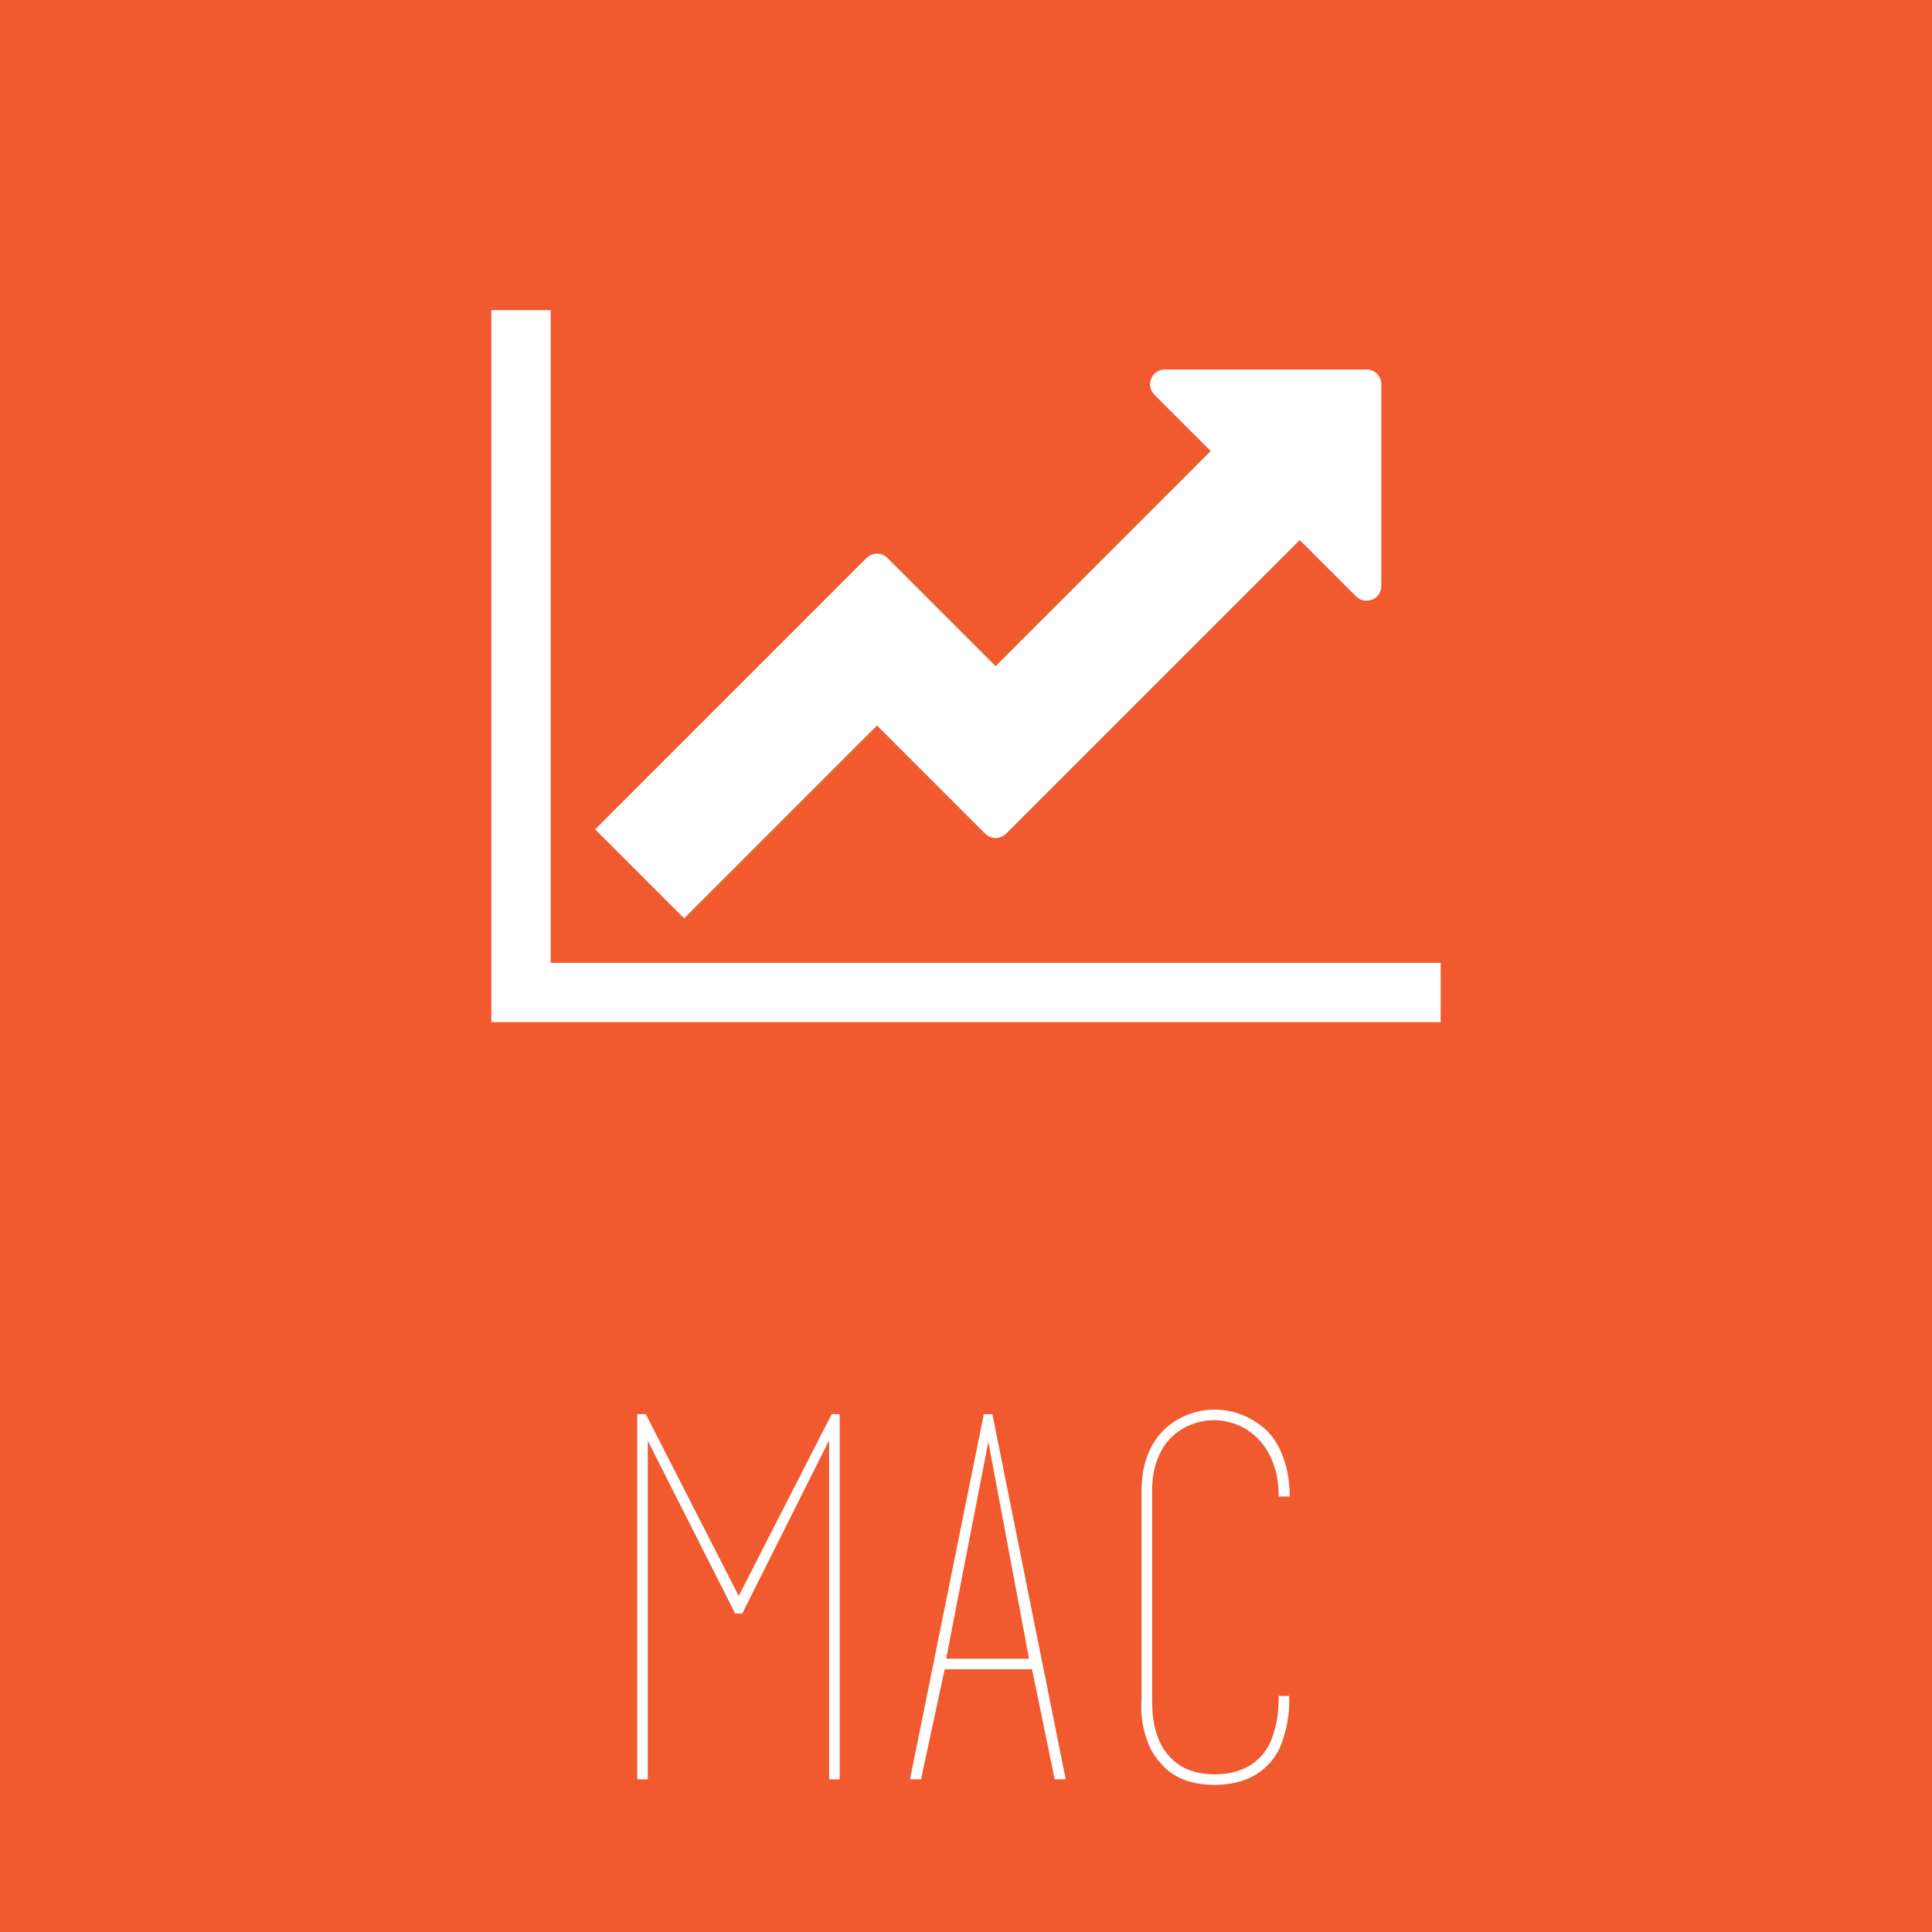 <?xml version="1.0" encoding="utf-8"?>
<!-- Generator: Adobe Illustrator 16.0.3, SVG Export Plug-In . SVG Version: 6.00 Build 0)  -->
<!DOCTYPE svg PUBLIC "-//W3C//DTD SVG 1.1//EN" "http://www.w3.org/Graphics/SVG/1.1/DTD/svg11.dtd">
<svg version="1.1" xmlns="http://www.w3.org/2000/svg" xmlns:xlink="http://www.w3.org/1999/xlink" x="0px" y="0px" width="250px"
	 height="250px" viewBox="0 0 250 250" enable-background="new 0 0 250 250" xml:space="preserve">
<g id="Accounts_background">
	<rect fill="#F1592F" width="250" height="250"/>
</g>
<g id="Accounts_Text">
	<g>
		<path fill="#FFFFFF" d="M83.824,186.433v43.811h-0.65h-0.715v-46.605v-0.065v-0.584h1.105l12.025,23.529l12.025-23.529h1.04v0.584
			v0.065v46.605h-0.682h-0.683v-43.876l-11.245,22.426h-0.91L83.824,186.433z M83.369,182.988h-0.065h-0.065h-0.065h-0.065h-0.065
			h-0.065h-0.065H83.369z M107.744,182.988h0.065h0.065h0.065h0.065h0.065h0.065h0.065H107.744z"/>
		<path fill="#FFFFFF" d="M137.903,230.243h-1.431l-2.925-14.235h-11.31l-3.055,14.235h-1.43l9.555-47.255h1.105L137.903,230.243z
			 M133.158,214.643l-5.266-28.08l-5.46,28.08H133.158z M127.633,182.988h0.065h0.13h0.064h0.065h0.13H127.633z"/>
		<path fill="#FFFFFF" d="M166.827,219.453c0,0.043,0,0.38,0,1.007c0,0.629-0.076,1.397-0.228,2.308
			c-0.152,0.91-0.412,1.864-0.78,2.86c-0.368,0.997-0.921,1.885-1.657,2.665c-1.69,1.777-4.03,2.665-7.021,2.665
			c-2.989,0-5.265-0.888-6.824-2.665c-0.78-0.823-1.355-1.712-1.723-2.665c-0.369-0.953-0.618-1.853-0.748-2.697
			c-0.13-0.846-0.185-1.57-0.162-2.178c0.021-0.606,0.032-0.976,0.032-1.105v-26.715c0-3.466,1.04-6.175,3.12-8.125
			c0.822-0.736,1.787-1.321,2.893-1.755c1.105-0.433,2.242-0.65,3.412-0.65c2.341,0,4.463,0.78,6.37,2.34
			c1.083,0.91,1.918,2.156,2.503,3.738s0.877,3.305,0.877,5.168h-1.43c0-1.69-0.25-3.163-0.747-4.42
			c-0.499-1.257-1.149-2.285-1.95-3.088c-0.803-0.802-1.701-1.398-2.697-1.787c-0.998-0.391-1.973-0.586-2.926-0.586
			c-0.997,0-1.982,0.186-2.957,0.553c-0.975,0.369-1.843,0.922-2.6,1.658c-0.759,0.736-1.365,1.689-1.82,2.859
			s-0.683,2.535-0.683,4.095v26.78v0.064c0,1.084,0.054,2.005,0.162,2.763c0.108,0.759,0.325,1.571,0.65,2.438
			c0.325,0.867,0.813,1.647,1.463,2.34c1.386,1.518,3.314,2.275,5.784,2.275c2.557,0,4.551-0.758,5.98-2.275
			c0.65-0.692,1.138-1.483,1.463-2.372c0.324-0.888,0.552-1.744,0.682-2.567c0.131-0.823,0.195-1.798,0.195-2.925H166.827z"/>
	</g>
</g>
<g id="Accounts_Symbol">
	<g>
		<path fill="#FFFFFF" d="M186.422,132.268H63.578V40.135h7.678v84.455h115.166V132.268z M178.744,75.824
			c0,1.68-2.039,2.579-3.299,1.32l-7.258-7.258l-37.969,37.969c-0.78,0.78-1.979,0.78-2.76,0l-13.976-13.976l-24.953,24.953
			l-11.517-11.517l35.09-35.09c0.78-0.78,1.979-0.78,2.759,0l13.976,13.976l27.832-27.832l-7.258-7.258
			c-1.26-1.259-0.36-3.299,1.319-3.299h26.092c1.08,0,1.92,0.84,1.92,1.919V75.824z"/>
	</g>
</g>
</svg>
